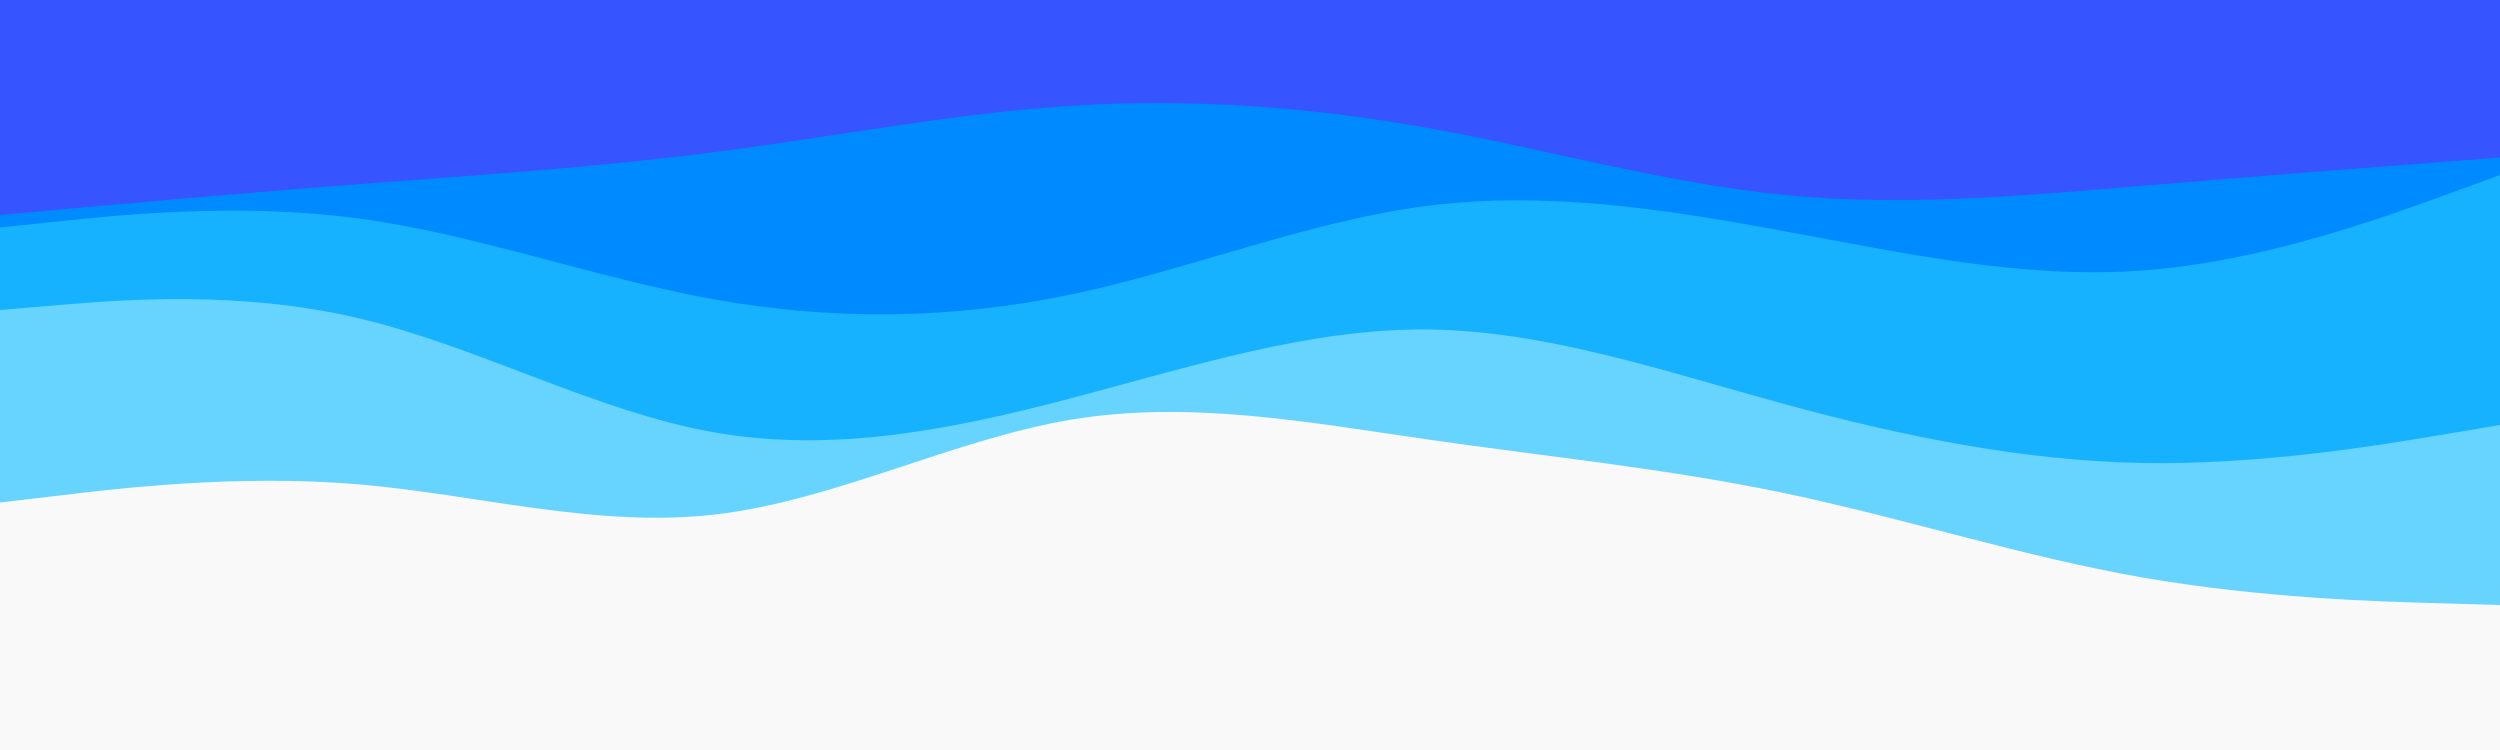 <svg id="visual" viewBox="0 0 1000 300" width="1000" height="300" xmlns="http://www.w3.org/2000/svg" xmlns:xlink="http://www.w3.org/1999/xlink" version="1.1"><rect x="0" y="0" width="1000" height="300" fill="#f9f9f9"></rect><path d="M0 201L23.8 198.2C47.7 195.3 95.3 189.7 143 193.7C190.7 197.7 238.3 211.3 286 205.8C333.7 200.3 381.3 175.7 428.8 167.8C476.3 160 523.7 169 571.2 175.8C618.7 182.7 666.3 187.3 714 197.3C761.7 207.3 809.3 222.7 857 231C904.7 239.3 952.3 240.7 976.2 241.3L1000 242L1000 0L976.2 0C952.3 0 904.7 0 857 0C809.3 0 761.7 0 714 0C666.3 0 618.7 0 571.2 0C523.7 0 476.3 0 428.8 0C381.3 0 333.7 0 286 0C238.3 0 190.7 0 143 0C95.3 0 47.7 0 23.8 0L0 0Z" fill="#66d4ff"></path><path d="M0 124L23.8 122C47.7 120 95.3 116 143 127.2C190.7 138.3 238.3 164.7 286 173C333.7 181.3 381.3 171.7 428.8 159.2C476.3 146.7 523.7 131.3 571.2 131.8C618.7 132.3 666.3 148.7 714 161.7C761.7 174.7 809.3 184.3 857 185.2C904.7 186 952.3 178 976.2 174L1000 170L1000 0L976.2 0C952.3 0 904.7 0 857 0C809.3 0 761.7 0 714 0C666.3 0 618.7 0 571.2 0C523.7 0 476.3 0 428.8 0C381.3 0 333.7 0 286 0C238.3 0 190.7 0 143 0C95.3 0 47.7 0 23.8 0L0 0Z" fill="#16b2ff"></path><path d="M0 91L23.8 88.5C47.7 86 95.3 81 143 87.3C190.7 93.7 238.3 111.3 286 119.8C333.7 128.3 381.3 127.7 428.8 117.7C476.3 107.7 523.7 88.3 571.2 82.3C618.7 76.3 666.3 83.7 714 92.5C761.7 101.3 809.3 111.7 857 108.2C904.7 104.7 952.3 87.3 976.2 78.7L1000 70L1000 0L976.2 0C952.3 0 904.7 0 857 0C809.3 0 761.7 0 714 0C666.3 0 618.7 0 571.2 0C523.7 0 476.3 0 428.8 0C381.3 0 333.7 0 286 0C238.3 0 190.7 0 143 0C95.3 0 47.7 0 23.8 0L0 0Z" fill="#008aff"></path><path d="M0 86L23.8 83.8C47.7 81.7 95.3 77.3 143 73.7C190.7 70 238.3 67 286 60.8C333.7 54.7 381.3 45.3 428.8 42.3C476.3 39.3 523.7 42.7 571.2 51.2C618.7 59.7 666.3 73.3 714 78C761.7 82.7 809.3 78.3 857 74.3C904.7 70.3 952.3 66.7 976.2 64.8L1000 63L1000 0L976.2 0C952.3 0 904.7 0 857 0C809.3 0 761.7 0 714 0C666.3 0 618.7 0 571.2 0C523.7 0 476.3 0 428.8 0C381.3 0 333.7 0 286 0C238.3 0 190.7 0 143 0C95.3 0 47.7 0 23.8 0L0 0Z" fill="#3654ff"></path></svg>